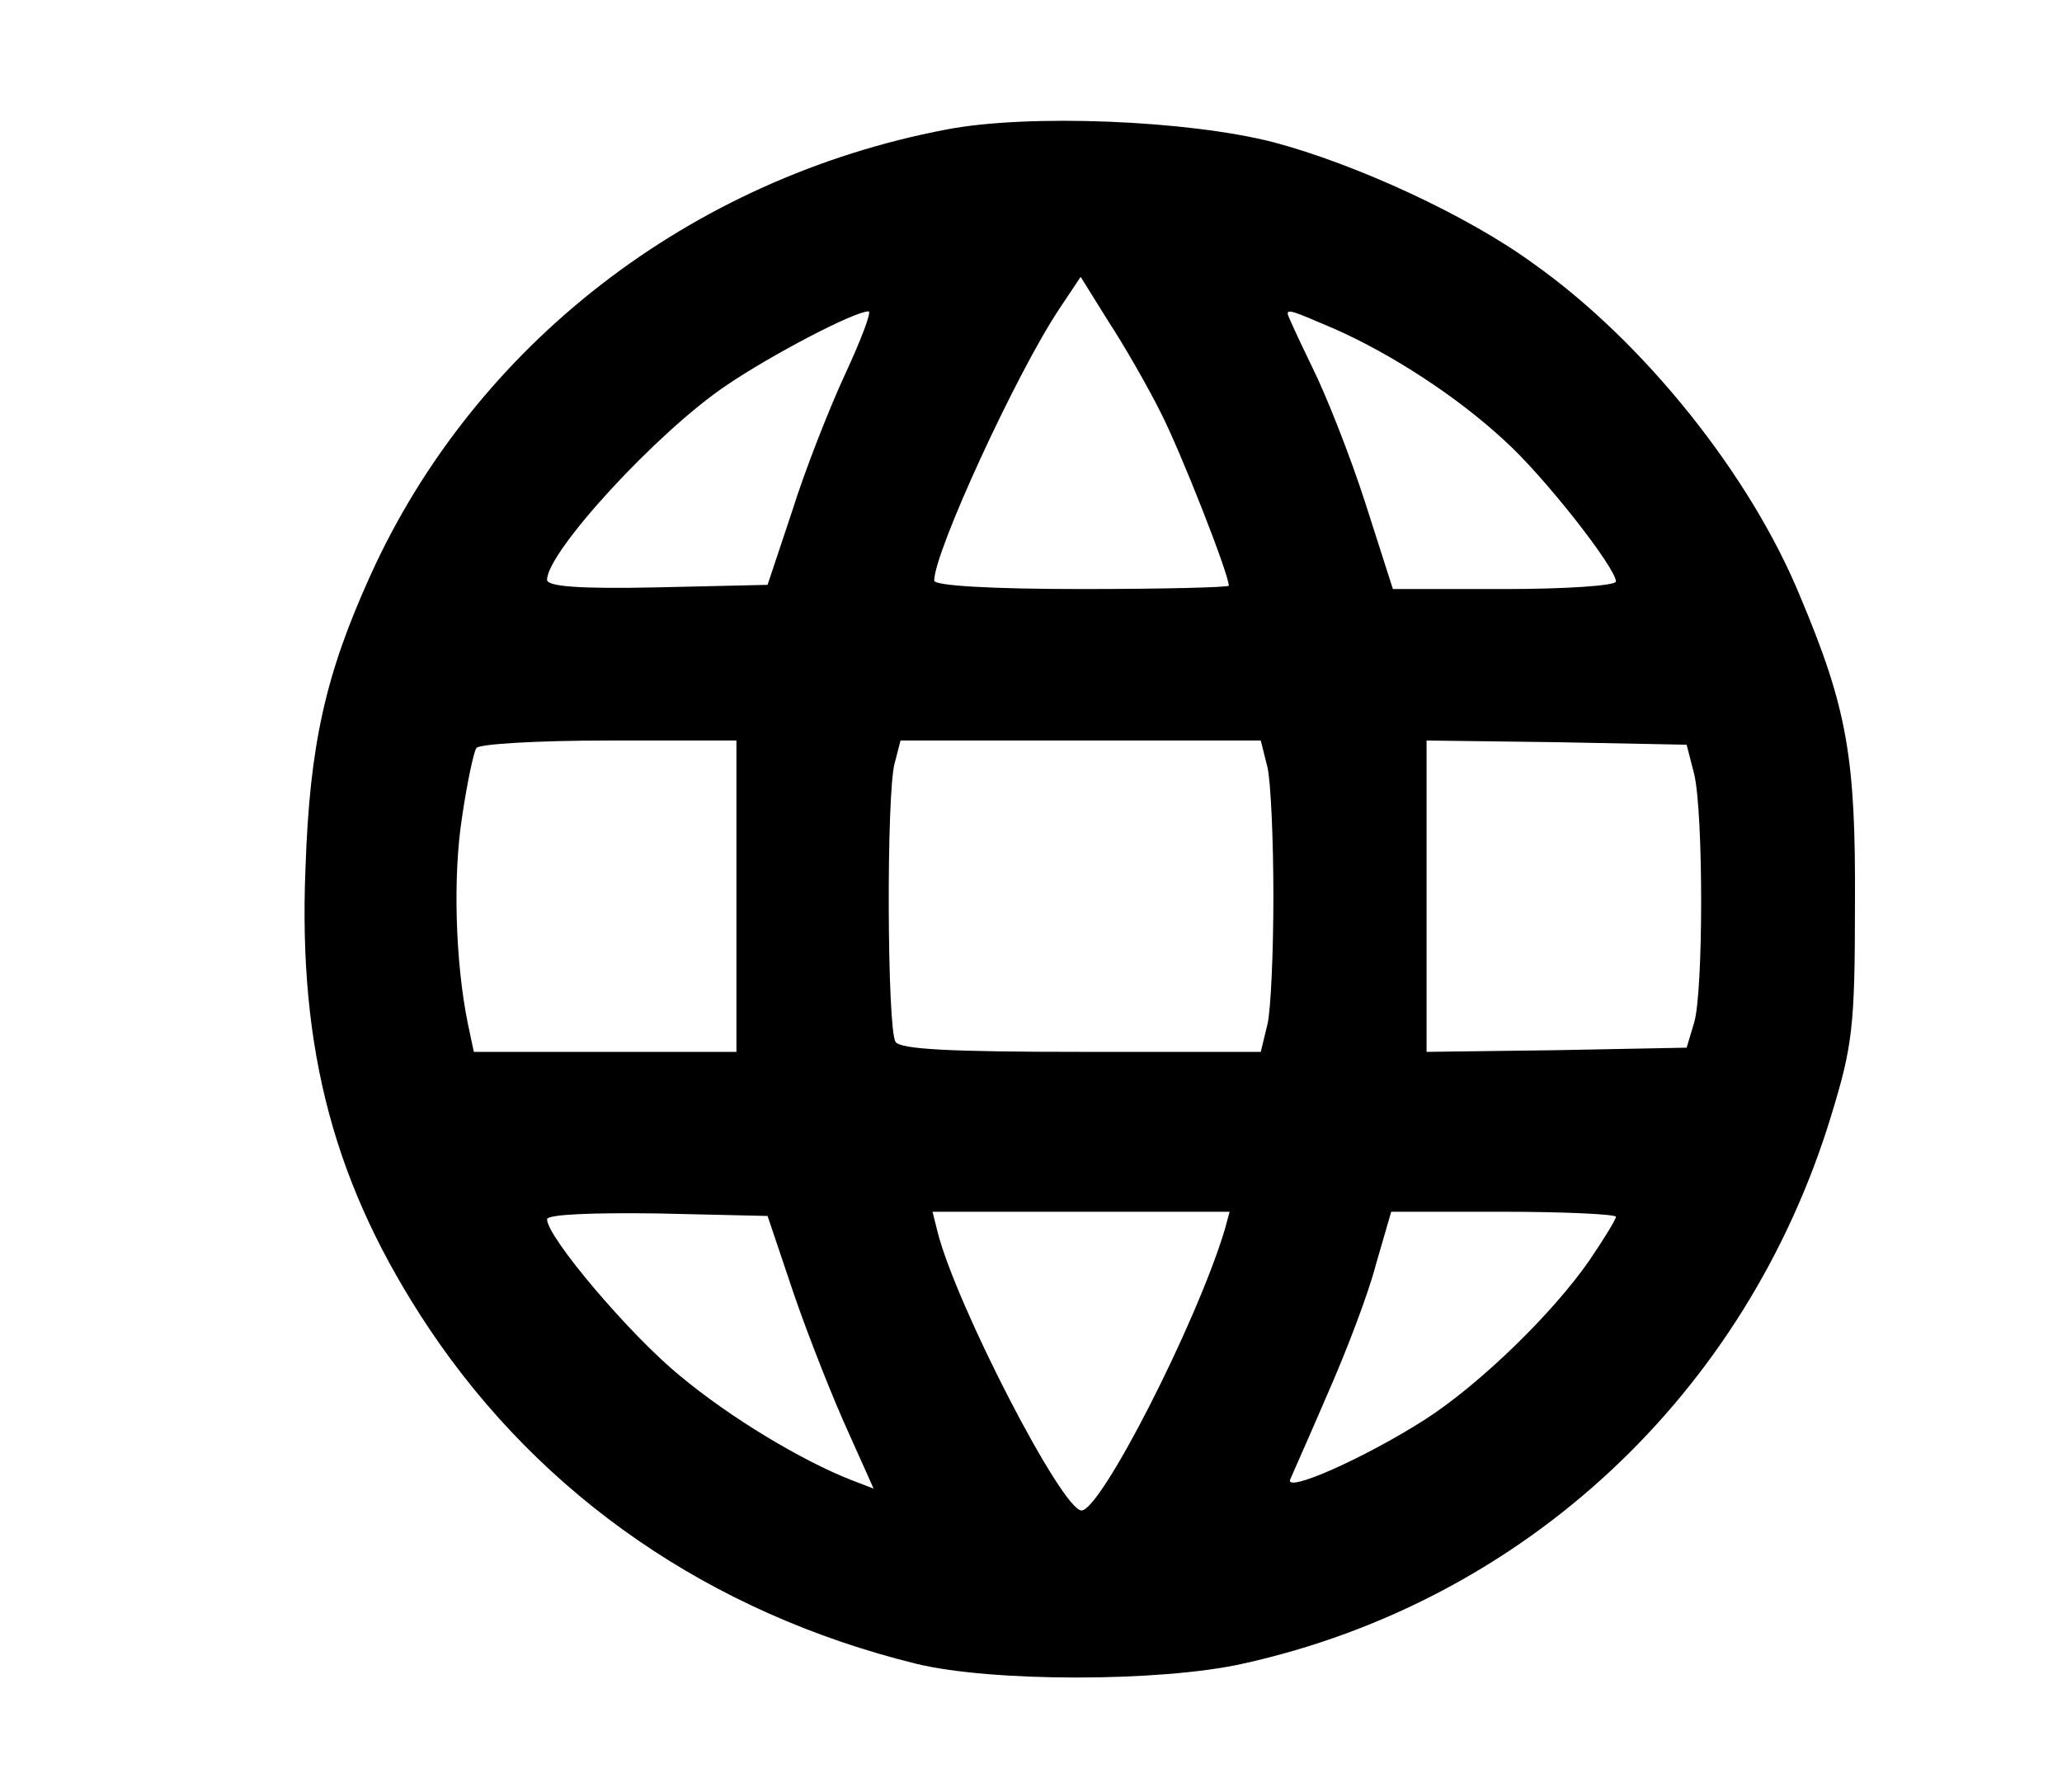 <?xml version="1.0" standalone="no"?>
<!DOCTYPE svg PUBLIC "-//W3C//DTD SVG 20010904//EN"
 "http://www.w3.org/TR/2001/REC-SVG-20010904/DTD/svg10.dtd">
<svg version="1.0" xmlns="http://www.w3.org/2000/svg"
 width="245pt" height="213pt" viewBox="0 0 245 213"
 preserveAspectRatio="xMidYMid meet">

<g transform="translate(0,213) scale(0.1,-0.1)"
fill="#000000" stroke="none">
<path d="M1124 1976 c-304 -58 -560 -256 -684 -530 -53 -117 -72 -200 -77
-347 -9 -218 35 -380 147 -548 134 -200 335 -338 578 -398 89 -22 291 -22 389
0 334 74 598 320 699 652 25 82 28 105 28 250 1 174 -9 233 -65 366 -59 144
-185 302 -316 395 -79 58 -212 119 -310 145 -101 26 -291 34 -389 15z m255
-336 c24 -47 81 -192 81 -206 0 -2 -79 -4 -175 -4 -107 0 -175 4 -175 10 0 34
97 245 148 322 l26 39 33 -53 c19 -29 47 -78 62 -108z m-375 45 c-19 -41 -48
-115 -63 -163 l-29 -87 -131 -3 c-92 -2 -131 1 -131 9 0 33 130 175 213 231
53 36 152 88 169 88 4 0 -9 -34 -28 -75z m582 54 c68 -30 146 -81 201 -132 47
-42 133 -152 133 -168 0 -5 -60 -9 -132 -9 l-133 0 -33 103 c-18 56 -47 129
-63 161 -16 33 -29 61 -29 63 0 6 7 3 56 -18z m-711 -674 l0 -185 -156 0 -156
0 -7 33 c-15 73 -18 176 -7 246 6 41 14 78 17 82 3 5 74 9 157 9 l152 0 0
-185z m631 153 c4 -18 7 -87 7 -153 0 -66 -3 -135 -7 -152 l-8 -33 -213 0
c-155 0 -216 3 -221 12 -10 16 -11 295 -1 331 l7 27 214 0 214 0 8 -32z m507
-8 c11 -47 11 -257 0 -295 l-9 -30 -155 -3 -154 -2 0 185 0 185 155 -2 154 -3
9 -35z m-1069 -620 c18 -52 47 -125 64 -162 l30 -67 -26 10 c-59 23 -144 74
-204 124 -60 49 -158 165 -158 186 0 6 55 8 131 7 l131 -3 32 -95z m511 78
c-34 -112 -147 -333 -170 -333 -23 0 -149 244 -171 331 l-6 24 177 0 176 0 -6
-22z m465 16 c0 -3 -14 -26 -31 -51 -44 -64 -132 -149 -196 -190 -72 -46 -167
-88 -160 -71 3 7 24 54 45 103 22 50 48 118 57 153 l18 62 133 0 c74 0 134 -3
134 -6z"/>
</g>
</svg>
